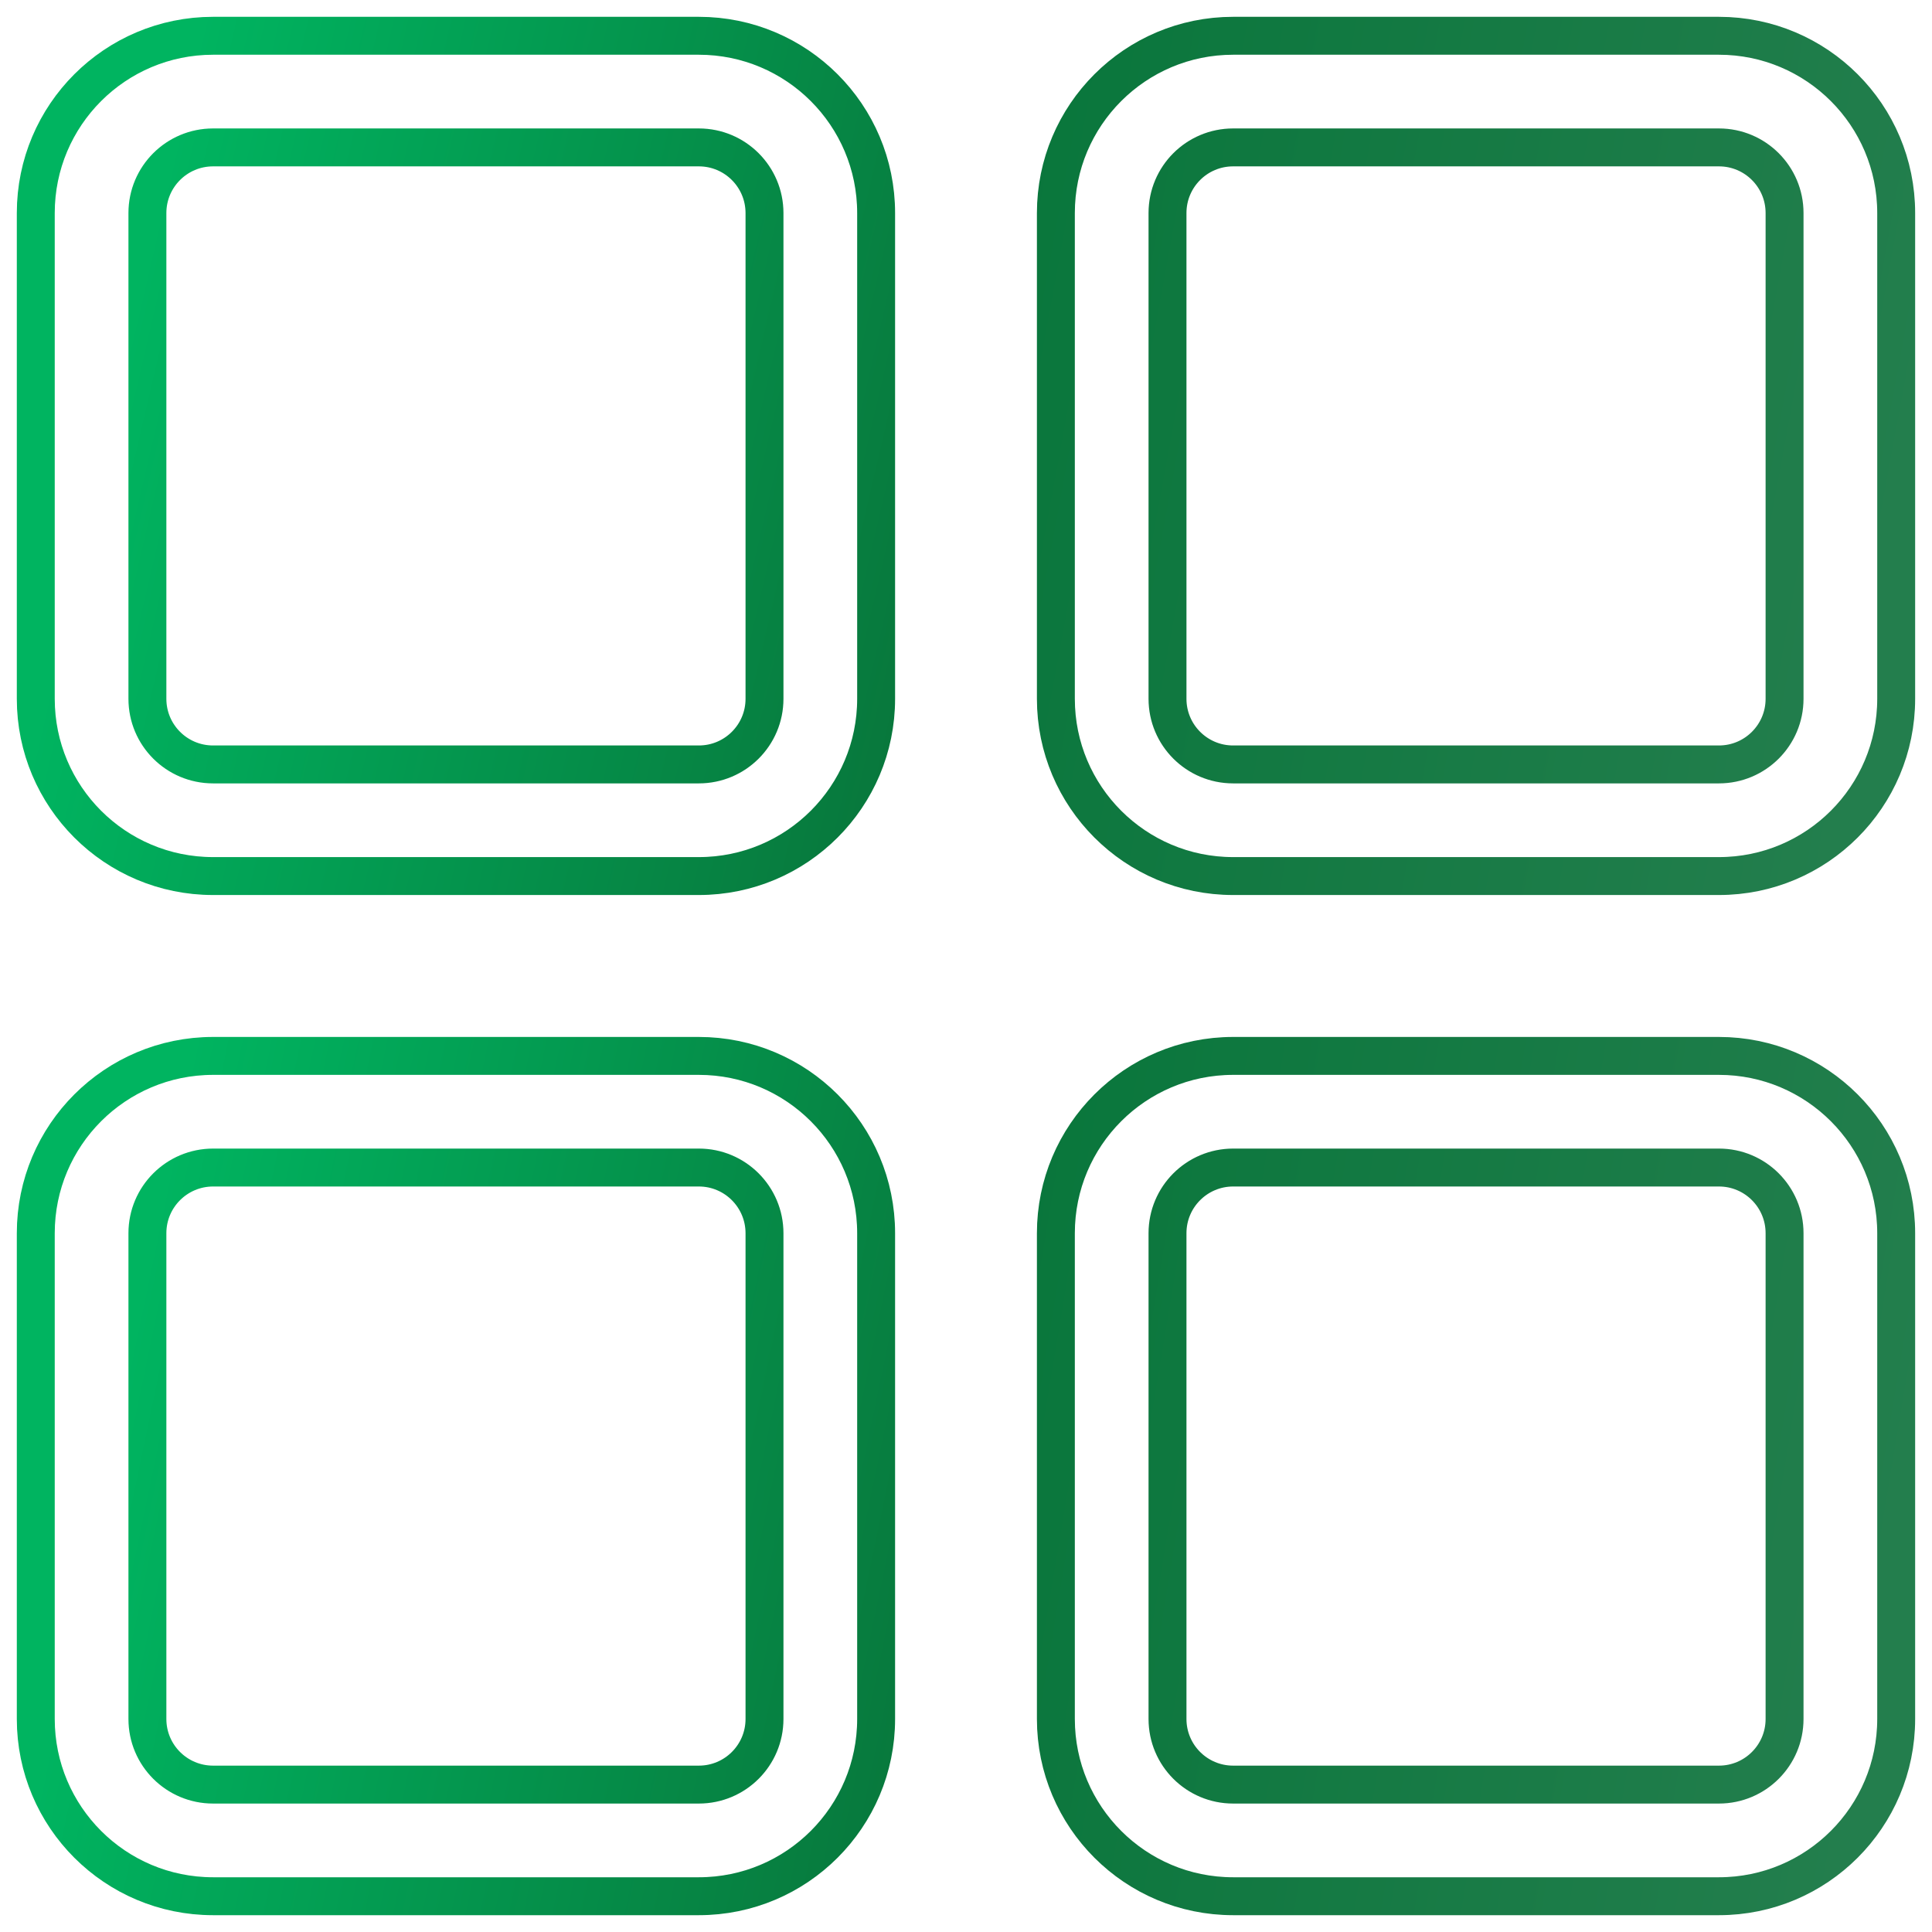 <svg width="54" height="54" viewBox="0 0 54 54" fill="none" xmlns="http://www.w3.org/2000/svg">
<path d="M21.368 5.954C21.367 4.941 20.546 4.12 19.533 4.12H5.955C4.942 4.12 4.12 4.941 4.12 5.954V19.532C4.12 20.545 4.941 21.366 5.955 21.366H19.533C20.547 21.366 21.368 20.545 21.368 19.532V5.954ZM24.488 19.532C24.488 22.268 22.27 24.486 19.533 24.486H5.955C3.218 24.486 1 22.268 1 19.532V5.954C1 3.218 3.218 1 5.955 1H19.533C22.27 1 24.488 3.218 24.488 5.954V19.532Z" stroke="url(#paint0_linear_8142_14242)" stroke-width="1.06" stroke-linecap="round" stroke-linejoin="round"/>
<path d="M49.879 5.954C49.879 4.941 49.058 4.12 48.045 4.12H34.466C33.453 4.12 32.632 4.941 32.632 5.954V19.532C32.632 20.545 33.453 21.366 34.466 21.366H48.045C49.058 21.366 49.879 20.545 49.879 19.532V5.954ZM52.999 19.532C52.999 22.269 50.781 24.486 48.045 24.486H34.466C31.73 24.486 29.512 22.268 29.512 19.532V5.954C29.512 3.218 31.73 1 34.466 1H48.045C50.781 1 52.999 3.218 52.999 5.954V19.532Z" stroke="url(#paint1_linear_8142_14242)" stroke-width="1.06" stroke-linecap="round" stroke-linejoin="round"/>
<path d="M49.879 34.468C49.879 33.455 49.058 32.633 48.045 32.633H34.466C33.453 32.634 32.632 33.455 32.632 34.468V48.046C32.632 49.059 33.453 49.88 34.466 49.88H48.045C49.058 49.88 49.879 49.059 49.879 48.046V34.468ZM52.999 48.046C52.999 50.782 50.781 53 48.045 53H34.466C31.73 53 29.512 50.782 29.512 48.046V34.468C29.512 31.732 31.73 29.514 34.466 29.513H48.045C50.781 29.513 52.999 31.732 52.999 34.468V48.046Z" stroke="url(#paint2_linear_8142_14242)" stroke-width="1.06" stroke-linecap="round" stroke-linejoin="round"/>
<path d="M21.368 34.468C21.367 33.455 20.546 32.633 19.533 32.633H5.955C4.942 32.634 4.12 33.455 4.12 34.468V48.046C4.12 49.059 4.941 49.88 5.955 49.88H19.533C20.547 49.88 21.368 49.059 21.368 48.046V34.468ZM24.488 48.046C24.488 50.782 22.27 53 19.533 53H5.955C3.218 53 1 50.782 1 48.046V34.468C1 31.732 3.218 29.514 5.955 29.513H19.533C22.27 29.513 24.488 31.732 24.488 34.468V48.046Z" stroke="url(#paint3_linear_8142_14242)" stroke-width="1.06" stroke-linecap="round" stroke-linejoin="round"/>
<defs>
<linearGradient id="paint0_linear_8142_14242" x1="3.299" y1="10.483" x2="52.719" y2="21.977" gradientUnits="userSpaceOnUse">
<stop stop-color="#00B460"/>
<stop offset="0.476" stop-color="#08763B"/>
<stop offset="1" stop-color="#237E4D"/>
</linearGradient>
<linearGradient id="paint1_linear_8142_14242" x1="1.977" y1="8.849" x2="52.376" y2="18.12" gradientUnits="userSpaceOnUse">
<stop stop-color="#00B460"/>
<stop offset="0.476" stop-color="#08763B"/>
<stop offset="1" stop-color="#237E4D"/>
</linearGradient>
<linearGradient id="paint2_linear_8142_14242" x1="2.468" y1="38.283" x2="52.44" y2="46.605" gradientUnits="userSpaceOnUse">
<stop stop-color="#00B460"/>
<stop offset="0.476" stop-color="#08763B"/>
<stop offset="1" stop-color="#237E4D"/>
</linearGradient>
<linearGradient id="paint3_linear_8142_14242" x1="3.299" y1="38.997" x2="53.765" y2="49.519" gradientUnits="userSpaceOnUse">
<stop stop-color="#00B460"/>
<stop offset="0.476" stop-color="#08763B"/>
<stop offset="1" stop-color="#237E4D"/>
</linearGradient>
</defs>
</svg>
